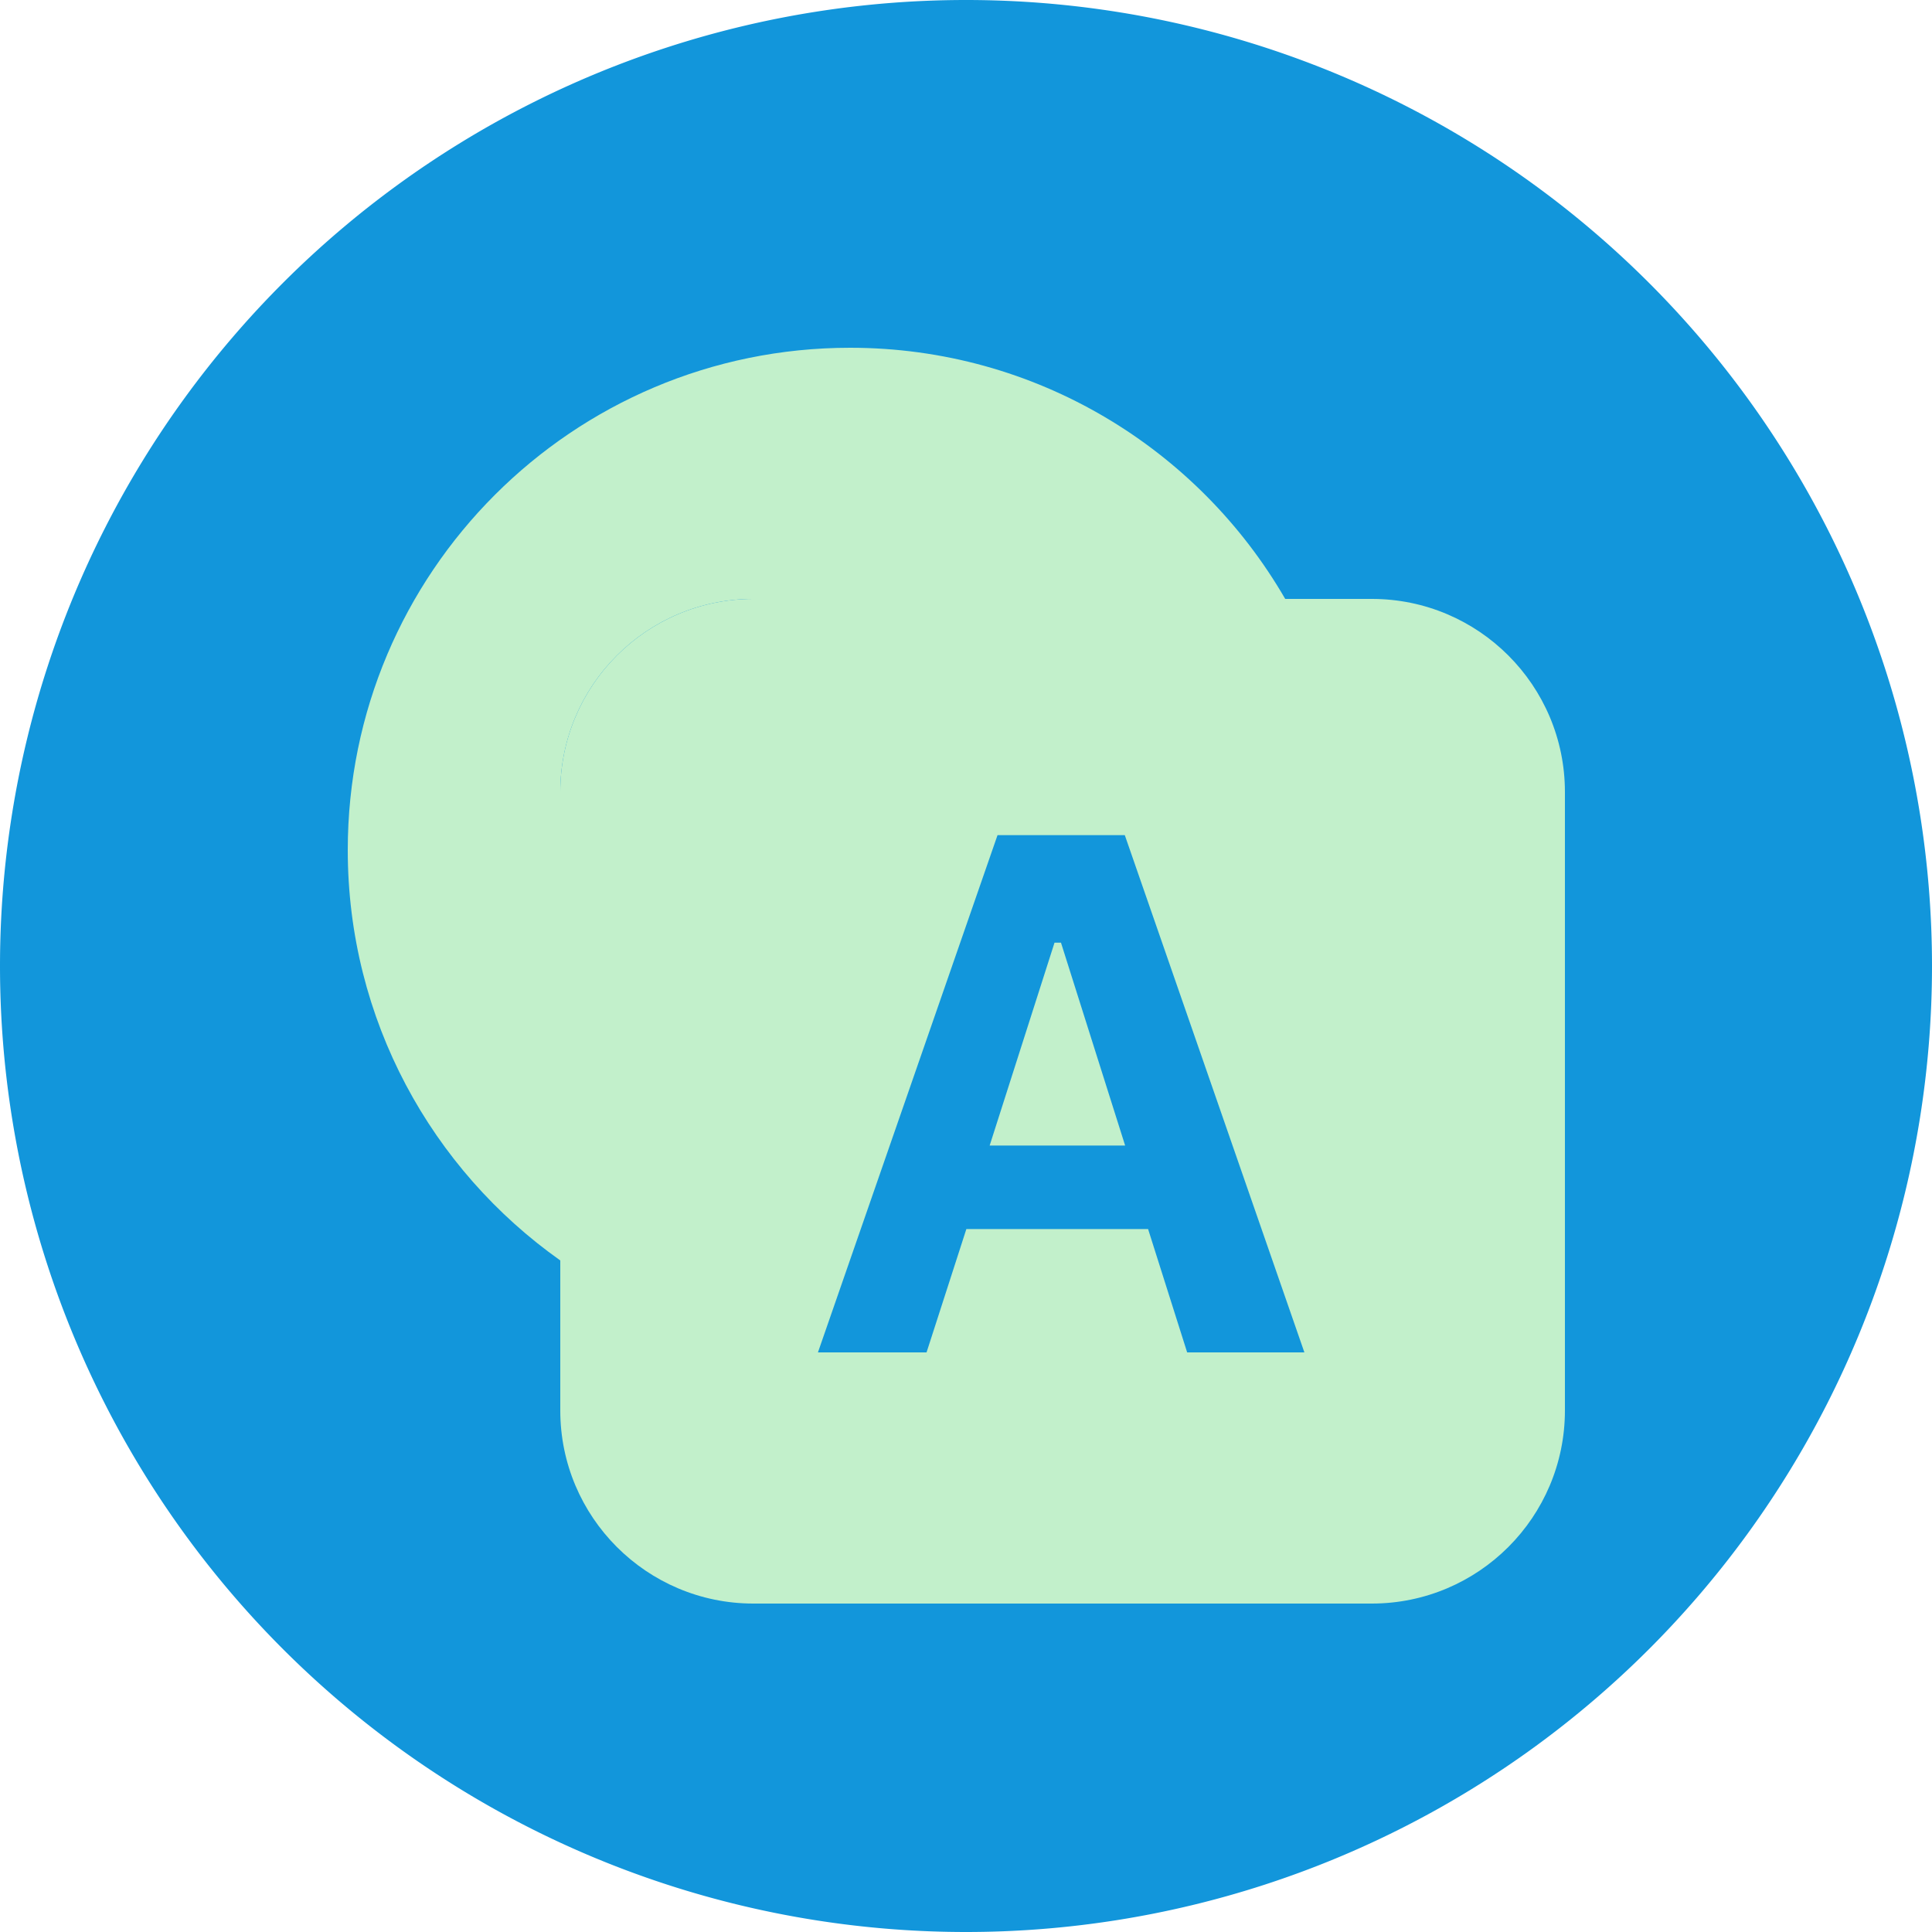 <?xml version="1.0" standalone="no"?><!DOCTYPE svg PUBLIC "-//W3C//DTD SVG 1.1//EN" "http://www.w3.org/Graphics/SVG/1.1/DTD/svg11.dtd"><svg t="1608030302481" class="icon" viewBox="0 0 1024 1024" version="1.1" xmlns="http://www.w3.org/2000/svg" p-id="6950" xmlns:xlink="http://www.w3.org/1999/xlink" width="128" height="128"><defs><style type="text/css"></style></defs><path d="M512 512m-512 0a512 512 0 1 0 1024 0 512 512 0 1 0-1024 0Z" fill="#1296db" p-id="6951" data-spm-anchor-id="a313x.7781069.0.i10" class=""></path><path d="M681.185 317.44C635.156 237.855 549.11 184.32 450.56 184.32c-147.077 0-266.24 119.194-266.24 266.24 0 89.856 44.493 169.288 112.64 217.498V419.789C296.96 363.264 342.815 317.44 399.309 317.44h281.876z" fill="#c2f0cb" p-id="6952" data-spm-anchor-id="a313x.7781069.0.i11" class=""></path><path d="M296.96 419.789C296.96 363.264 342.815 317.44 399.309 317.44h327.782C783.616 317.44 829.44 363.295 829.44 419.789v327.782C829.44 804.096 783.585 849.92 727.091 849.92h-327.782C342.784 849.92 296.96 804.065 296.96 747.571v-327.782zM629.217 716.8h62.136l-95.191-274.166h-67.451L433.521 716.8h57.569l21.094-65.362h96.328L629.217 716.8z m-70.298-217.17h3.42l34.007 107.54h-71.813l34.386-107.54z" fill="#c2f0cb" p-id="6953" data-spm-anchor-id="a313x.7781069.0.i12" class=""></path></svg>